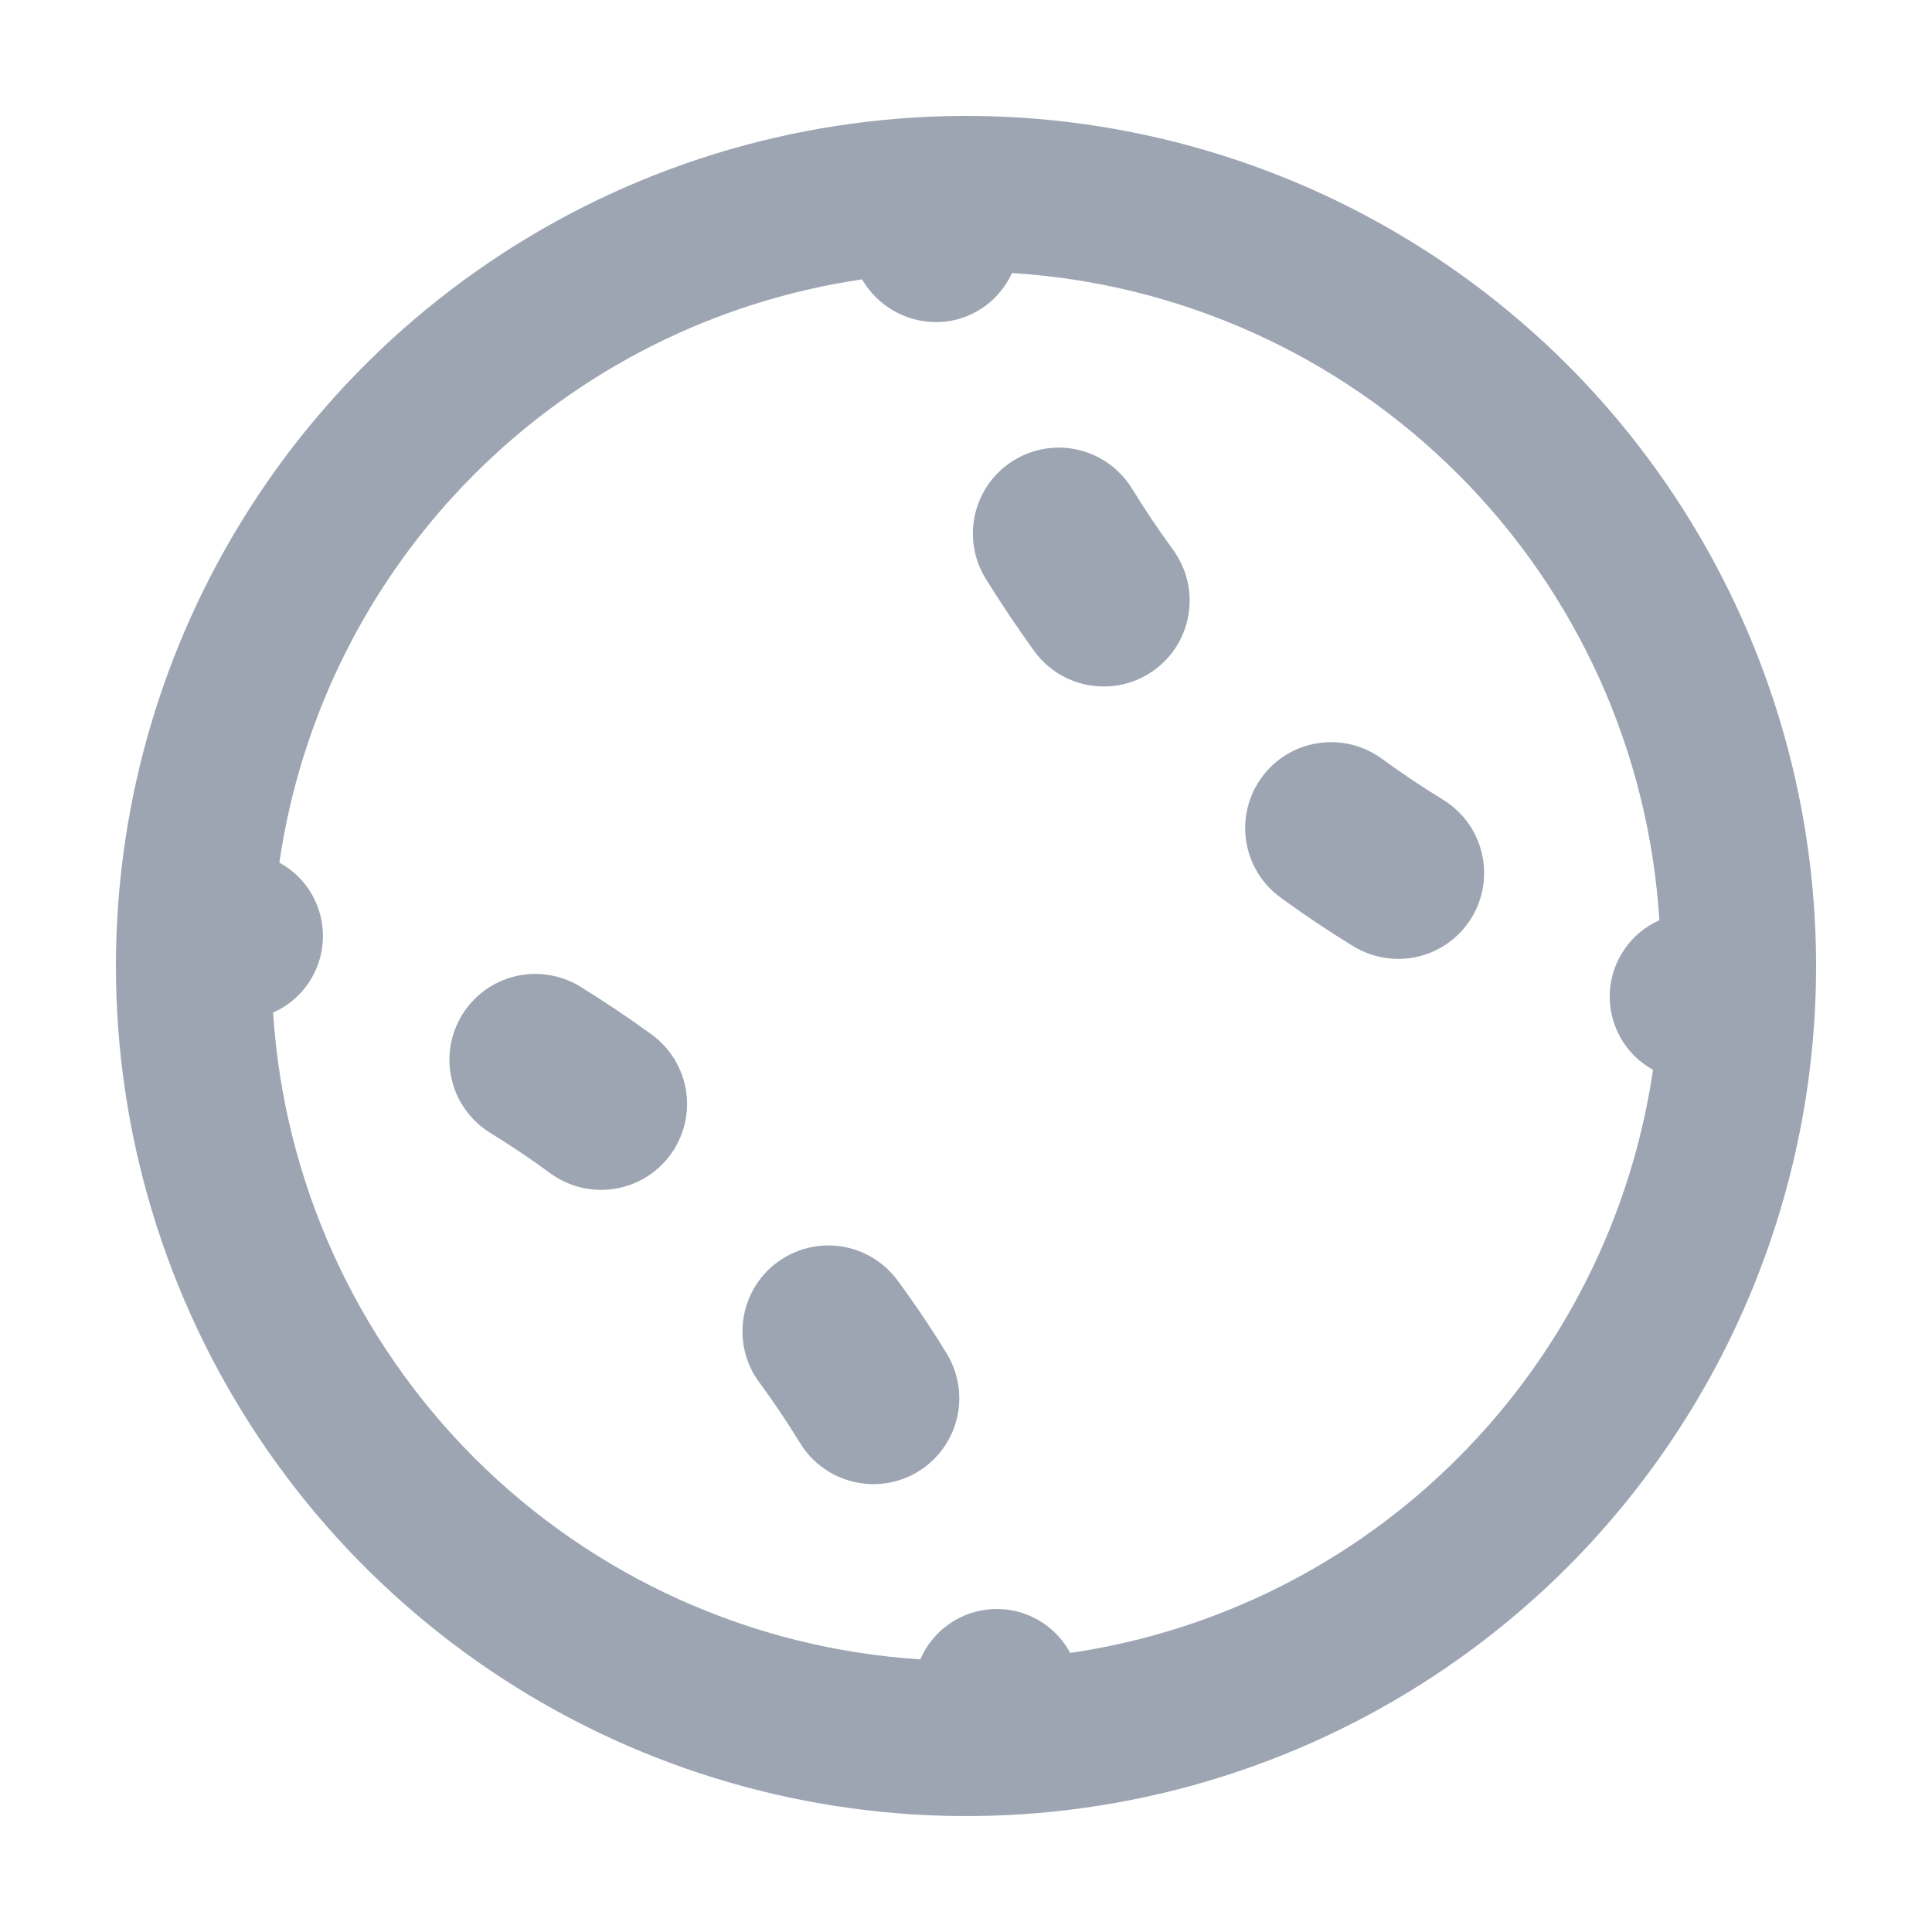 <svg width="25" height="25" viewBox="0 0 25 25" fill="none" xmlns="http://www.w3.org/2000/svg">
<path d="M14.647 6.321C14.492 6.07 14.244 5.89 13.957 5.822C13.671 5.754 13.368 5.803 13.117 5.958C12.866 6.112 12.687 6.361 12.619 6.647C12.551 6.934 12.6 7.236 12.754 7.487C12.951 7.804 13.16 8.116 13.382 8.424C13.468 8.542 13.576 8.642 13.7 8.719C13.825 8.795 13.963 8.846 14.107 8.869C14.252 8.892 14.399 8.887 14.541 8.853C14.683 8.819 14.817 8.757 14.935 8.672C15.053 8.586 15.153 8.478 15.23 8.354C15.306 8.229 15.357 8.091 15.38 7.947C15.403 7.803 15.398 7.655 15.364 7.514C15.33 7.372 15.268 7.238 15.183 7.119C14.992 6.858 14.814 6.592 14.647 6.321ZM11.613 16.567C11.526 16.45 11.417 16.351 11.292 16.275C11.167 16.2 11.029 16.15 10.884 16.128C10.74 16.107 10.593 16.114 10.451 16.149C10.309 16.184 10.176 16.247 10.059 16.333C9.941 16.42 9.842 16.529 9.767 16.654C9.691 16.779 9.642 16.918 9.62 17.062C9.598 17.206 9.605 17.353 9.64 17.495C9.675 17.637 9.738 17.77 9.825 17.887C10.013 18.143 10.189 18.405 10.354 18.675C10.43 18.799 10.53 18.907 10.649 18.993C10.767 19.079 10.901 19.14 11.043 19.174C11.185 19.208 11.332 19.214 11.476 19.191C11.62 19.168 11.759 19.117 11.883 19.041C12.008 18.964 12.116 18.864 12.201 18.746C12.287 18.628 12.349 18.494 12.383 18.352C12.417 18.21 12.422 18.063 12.399 17.918C12.376 17.774 12.325 17.636 12.249 17.512C12.051 17.189 11.839 16.874 11.613 16.567ZM7.493 12.757C7.242 12.609 6.942 12.565 6.659 12.635C6.376 12.705 6.132 12.884 5.979 13.133C5.827 13.382 5.778 13.68 5.844 13.964C5.91 14.248 6.085 14.495 6.332 14.652C6.601 14.817 6.865 14.994 7.124 15.184C7.242 15.27 7.376 15.332 7.518 15.366C7.66 15.4 7.807 15.406 7.951 15.383C8.095 15.361 8.234 15.31 8.358 15.234C8.483 15.158 8.591 15.058 8.677 14.94C8.763 14.822 8.825 14.688 8.859 14.546C8.894 14.405 8.9 14.257 8.877 14.113C8.854 13.969 8.803 13.831 8.727 13.706C8.651 13.582 8.551 13.473 8.433 13.387C8.126 13.164 7.813 12.954 7.493 12.757ZM18.674 10.349C18.404 10.184 18.139 10.006 17.879 9.816C17.641 9.643 17.343 9.571 17.052 9.617C16.76 9.662 16.499 9.822 16.325 10.061C16.152 10.299 16.08 10.597 16.126 10.888C16.172 11.179 16.331 11.44 16.57 11.614C16.877 11.838 17.191 12.048 17.511 12.244C17.636 12.32 17.774 12.371 17.918 12.394C18.062 12.417 18.21 12.412 18.352 12.378C18.494 12.344 18.628 12.282 18.746 12.197C18.864 12.111 18.964 12.003 19.041 11.878C19.117 11.754 19.168 11.616 19.191 11.472C19.214 11.327 19.208 11.18 19.174 11.038C19.14 10.896 19.079 10.762 18.993 10.644C18.907 10.526 18.798 10.426 18.674 10.349ZM20.283 4.722C18.744 3.183 16.784 2.136 14.649 1.711C12.515 1.287 10.303 1.505 8.292 2.337C6.282 3.17 4.563 4.58 3.354 6.389C2.145 8.198 1.5 10.324 1.5 12.5C1.5 14.676 2.145 16.802 3.354 18.611C4.563 20.42 6.282 21.83 8.292 22.663C10.303 23.495 12.515 23.713 14.649 23.289C16.784 22.864 18.744 21.817 20.283 20.278C22.343 18.213 23.5 15.416 23.5 12.5C23.5 9.584 22.343 6.786 20.283 4.722ZM18.868 18.864C17.511 20.224 15.751 21.11 13.849 21.389C13.753 21.211 13.609 21.062 13.433 20.962C13.257 20.861 13.056 20.813 12.853 20.821C12.65 20.83 12.454 20.895 12.287 21.011C12.12 21.126 11.989 21.285 11.909 21.472C9.733 21.334 7.683 20.408 6.141 18.868C4.599 17.327 3.673 15.277 3.534 13.103C3.719 13.021 3.877 12.889 3.991 12.722C4.105 12.555 4.17 12.359 4.178 12.157C4.187 11.956 4.138 11.755 4.039 11.579C3.939 11.403 3.793 11.259 3.615 11.162C3.893 9.26 4.777 7.499 6.135 6.14C7.493 4.78 9.254 3.895 11.155 3.615C11.252 3.782 11.391 3.921 11.558 4.018C11.725 4.115 11.914 4.167 12.108 4.168C12.194 4.169 12.279 4.159 12.363 4.139C12.523 4.1 12.672 4.025 12.799 3.92C12.925 3.815 13.026 3.683 13.095 3.533C15.272 3.668 17.325 4.594 18.868 6.137C20.411 7.679 21.337 9.731 21.472 11.908C21.288 11.99 21.13 12.121 21.017 12.288C20.904 12.454 20.839 12.649 20.83 12.85C20.822 13.051 20.87 13.251 20.969 13.426C21.067 13.602 21.213 13.746 21.39 13.843C21.11 15.744 20.227 17.505 18.868 18.864Z" fill="#9DA5B3"/>
</svg>

